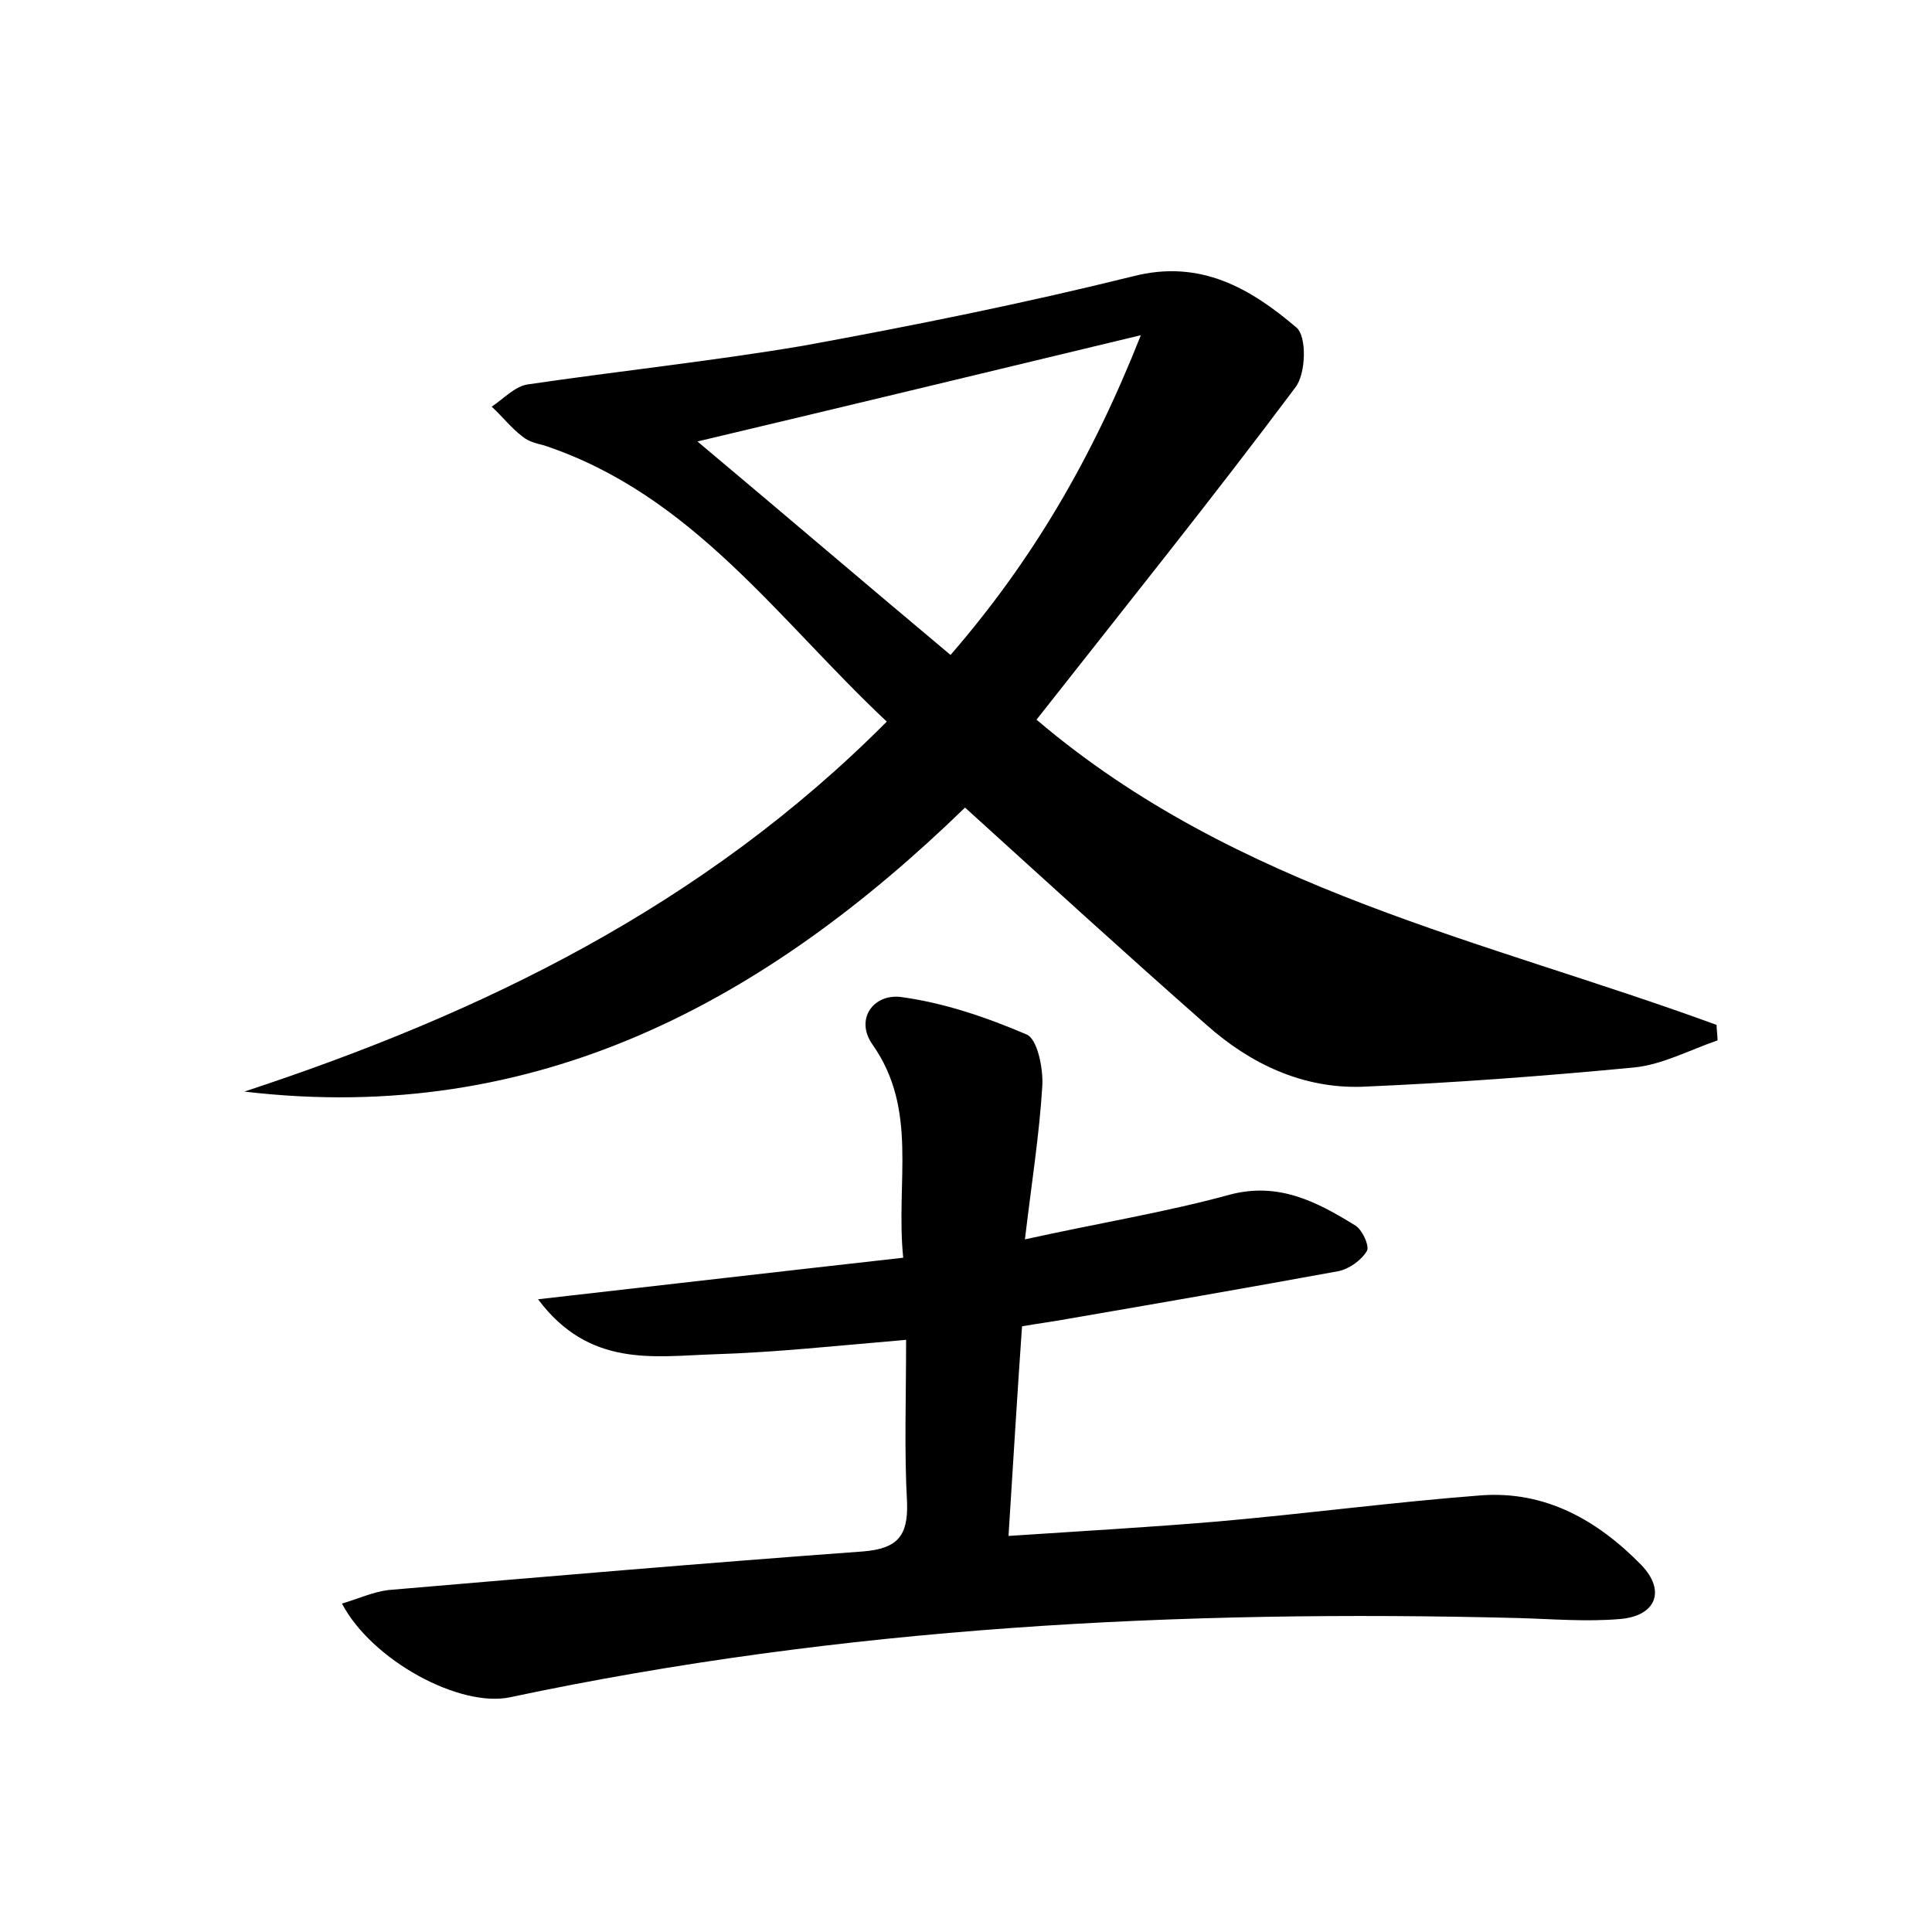 <?xml version="1.0" encoding="utf-8"?>
<!-- Generator: Adobe Illustrator 22.0.0, SVG Export Plug-In . SVG Version: 6.00 Build 0)  -->
<svg version="1.1" id="图层_1" xmlns="http://www.w3.org/2000/svg" xmlns:xlink="http://www.w3.org/1999/xlink" x="0px" y="0px"
	 viewBox="0 0 200 200" style="enable-background:new 0 0 200 200;" xml:space="preserve">
<style type="text/css">
	.st0{fill:#FFFFFF;}
</style>
<g>
	
	<path d="M107.3,74.5c20.8,17.7,46.4,22.8,70.4,31.6c0,0.5,0.1,1.1,0.1,1.6c-2.9,1-5.7,2.5-8.6,2.8c-9.4,0.9-18.8,1.6-28.2,2
		c-6.2,0.2-11.6-2.4-16.1-6.4c-8.3-7.3-16.4-14.7-25-22.5c-20.5,19.9-44.2,33-74.6,29.4c24.6-8.1,47.5-19.2,66.5-38.3
		C80.6,64.2,71.7,51.2,56.3,46.1c-0.8-0.2-1.6-0.4-2.2-0.9c-1.2-0.9-2.1-2.1-3.2-3.1c1.2-0.8,2.4-2.1,3.7-2.3c9.5-1.4,19-2.4,28.5-4
		c11.5-2.1,22.9-4.4,34.2-7.2c7-1.8,12.2,1.3,16.9,5.3c1.1,0.9,1,4.8-0.1,6.2C125.5,51.6,116.5,62.8,107.3,74.5z M72.2,45.7
		c9.3,7.8,17.6,14.9,26.2,22.1c8.4-9.7,14.6-20.2,19.7-33.1C102.3,38.5,87.8,42,72.2,45.7z"/>
	<path d="M105.8,137.3c-0.5,7.1-0.9,13.9-1.4,21.7c7.5-0.5,14.6-0.9,21.7-1.5c9.1-0.8,18.1-2,27.2-2.7c6.7-0.5,12.1,2.6,16.6,7.2
		c2.6,2.7,1.5,5.3-2.2,5.6c-3.5,0.3-7,0-10.5-0.1c-35.1-0.9-70,0.9-104.4,8.2c-5.2,1.1-14.3-3.8-17.4-9.7c1.7-0.5,3.2-1.2,4.8-1.4
		c16.4-1.4,32.8-2.8,49.2-4c3.5-0.3,4.6-1.6,4.5-5c-0.3-5.4-0.1-10.8-0.1-16.9c-7.1,0.6-13.5,1.3-20,1.5c-6.1,0.2-12.8,1.4-18.1-5.7
		c13.2-1.5,25.3-2.9,37.8-4.3c-0.8-7.9,1.6-15.3-3.2-22.1c-1.8-2.6,0.1-5.2,2.9-4.9c4.5,0.6,8.9,2.1,13.1,3.9
		c1.1,0.5,1.7,3.5,1.6,5.3c-0.3,5-1.1,10-1.8,15.9c7.7-1.7,14.5-2.8,21.1-4.6c5.1-1.4,9.1,0.7,13,3.1c0.8,0.4,1.6,2.2,1.3,2.7
		c-0.6,1-1.9,1.9-3,2.1c-9.3,1.7-18.5,3.3-27.8,4.9C109.1,136.8,107.5,137,105.8,137.3z"/>
	
</g>
</svg>
